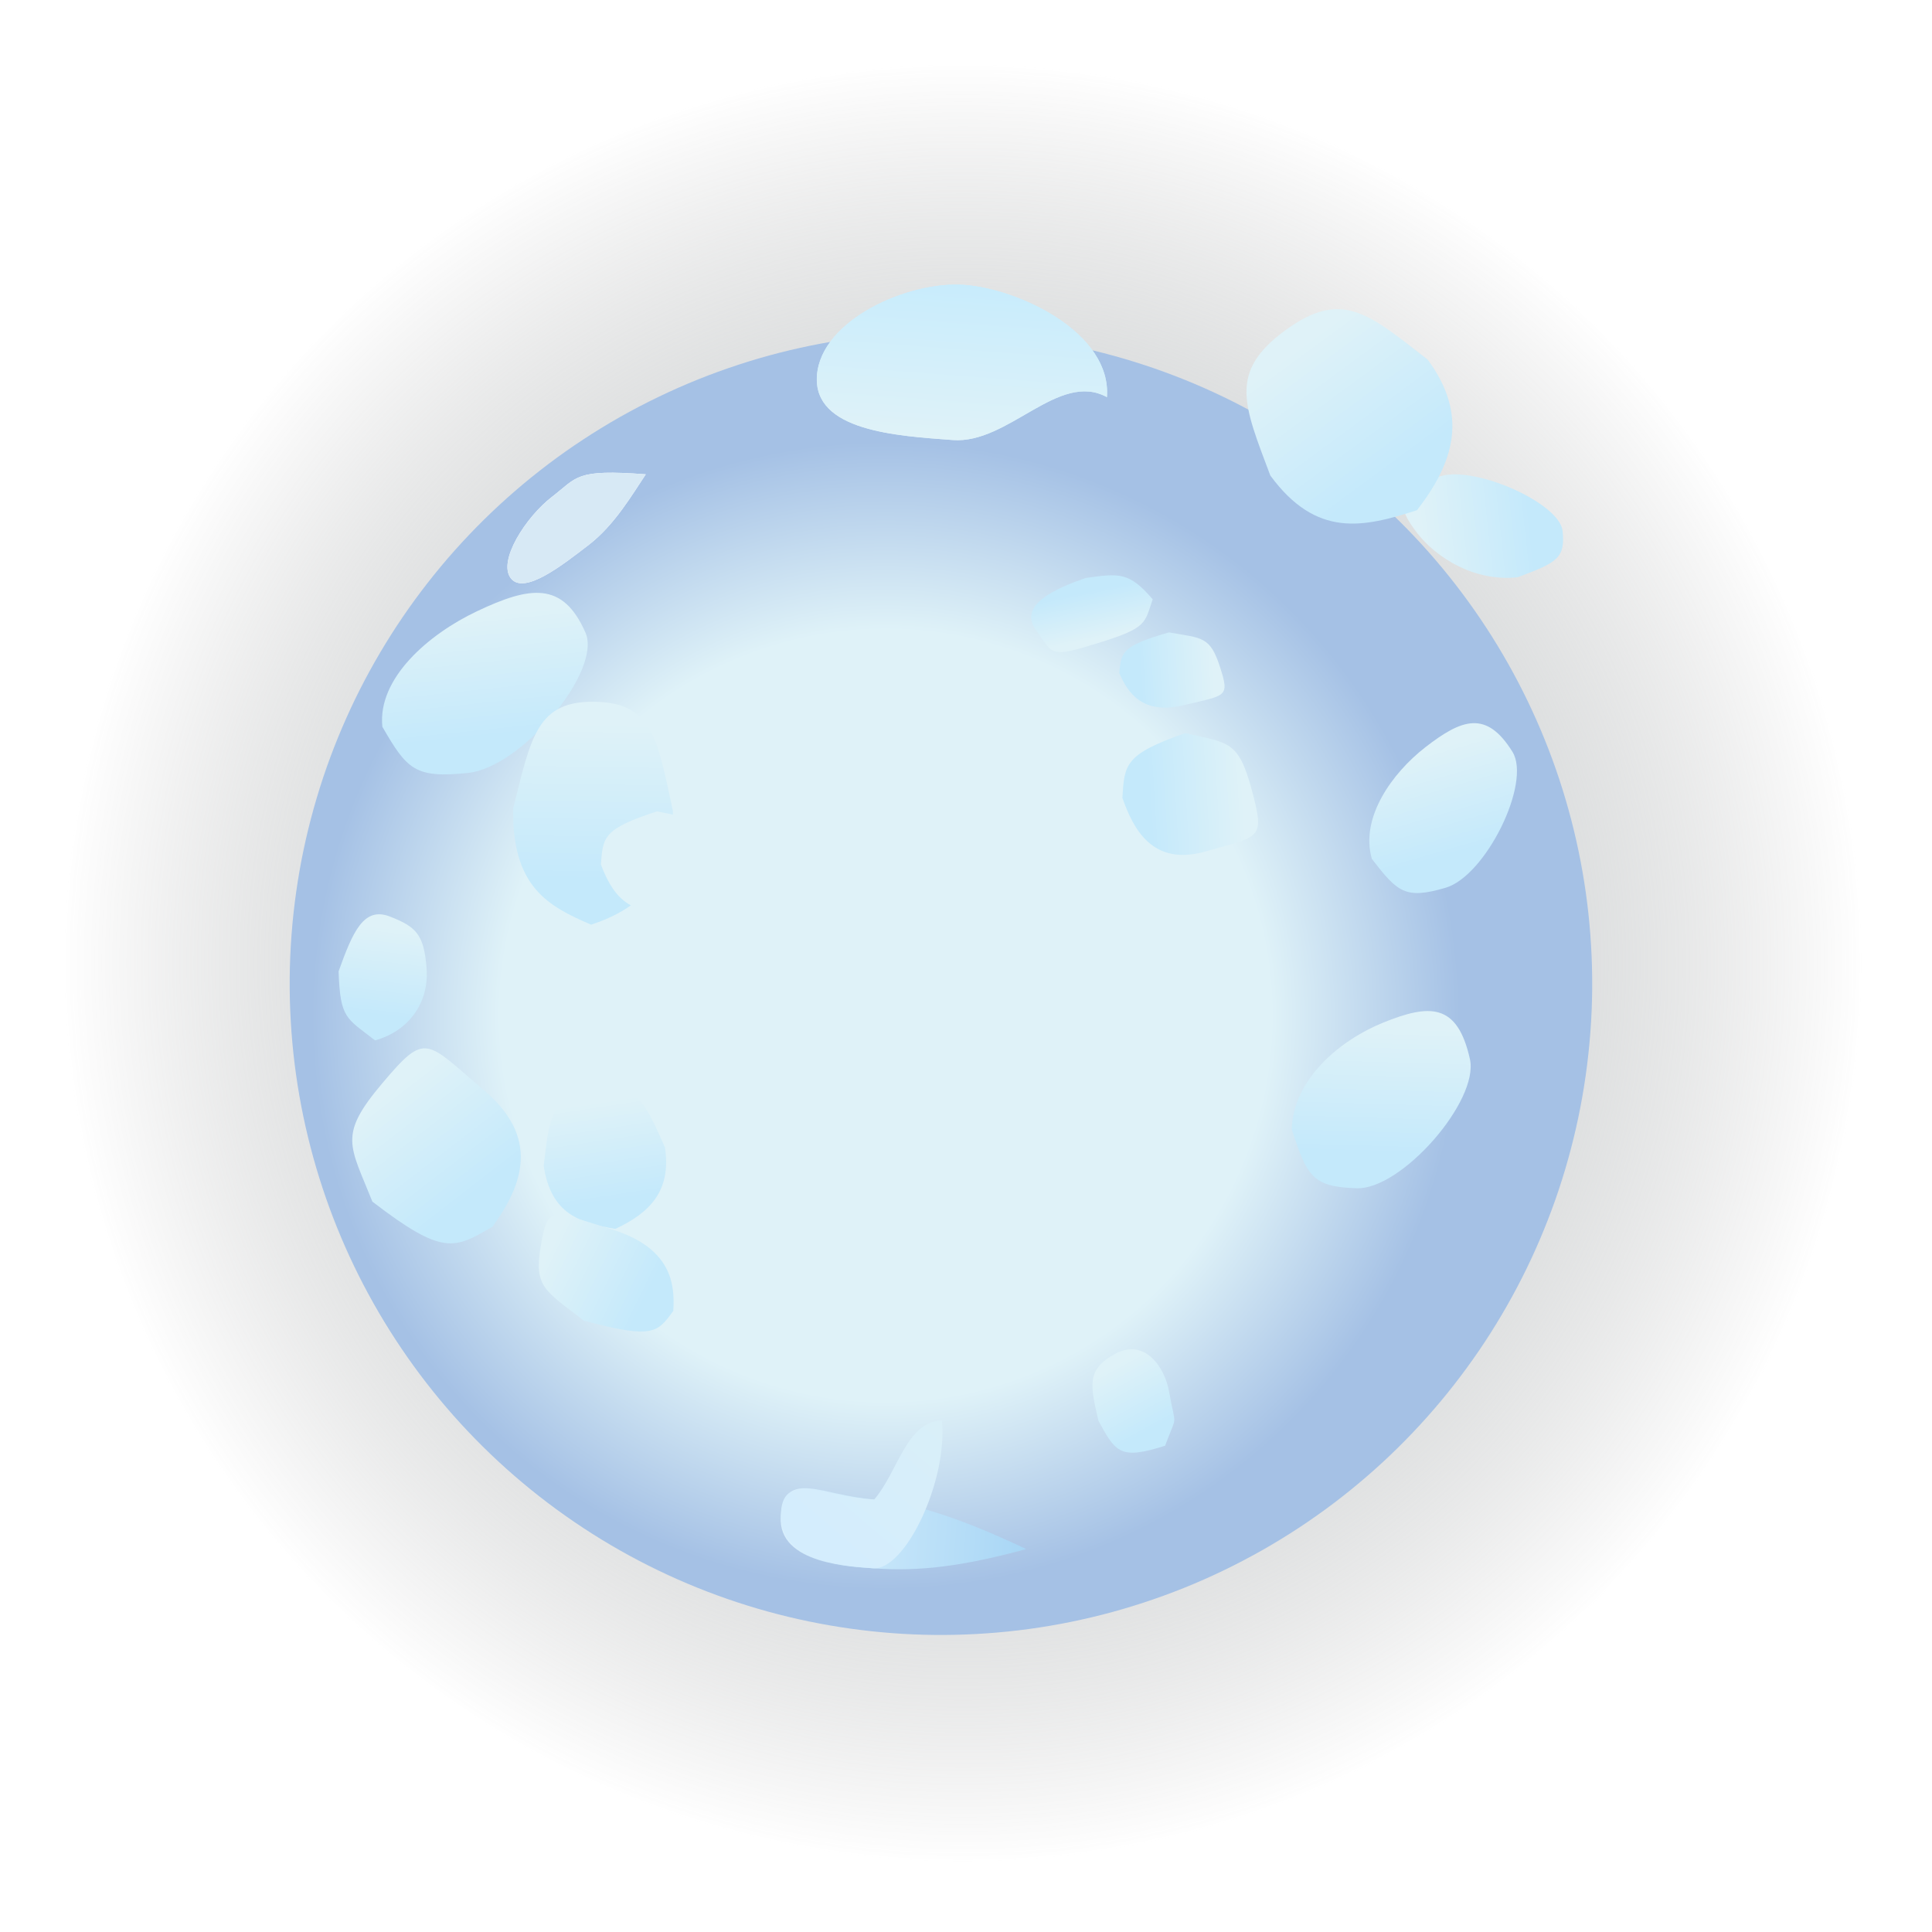 <svg viewBox="0 0 103 103" fill="none" xmlns="http://www.w3.org/2000/svg">
    <circle cx="51.34" cy="51.34" r="47.894" transform="rotate(4.286 51.34 51.34)" fill="url(#paint0_radial_323_348)"/>
    <circle cx="50.164" cy="52.444" r="34.72" transform="rotate(4.286 50.164 52.444)" fill="url(#paint1_radial_323_348)"/>
    <g filter="url(#filter0_i_323_348)">
        <path d="M59.013 25.173C56.437 23.759 53.769 27.681 50.795 27.459C47.822 27.236 43.331 26.988 43.554 24.015C43.776 21.042 48.442 18.967 51.415 19.19C54.388 19.413 59.268 21.765 59.013 25.173Z" fill="url(#paint2_linear_323_348)"/>
        <path d="M59.013 25.173C56.437 23.759 53.769 27.681 50.795 27.459C47.822 27.236 43.331 26.988 43.554 24.015C43.776 21.042 48.442 18.967 51.415 19.19C54.388 19.413 59.268 21.765 59.013 25.173Z" fill="url(#paint3_linear_323_348)"/>
    </g>
    <path d="M34.429 25.287C33.704 26.366 32.775 27.98 31.39 29.046C30.006 30.111 27.939 31.746 27.232 30.827C26.524 29.909 28.039 27.556 29.424 26.491C30.808 25.425 30.654 25.004 34.429 25.287Z" fill="white"/>
    <path d="M34.429 25.287C33.704 26.366 32.775 27.98 31.39 29.046C30.006 30.111 27.939 31.746 27.232 30.827C26.524 29.909 28.039 27.556 29.424 26.491C30.808 25.425 30.654 25.004 34.429 25.287Z" fill="#D7E9F5"/>
    <g filter="url(#filter1_i_323_348)">
        <path d="M33.214 34.729C34.106 36.771 29.811 41.908 26.954 42.207C24.098 42.507 23.695 42.001 22.385 39.748C22.114 37.163 24.855 34.808 27.417 33.593C30.243 32.253 32.006 31.967 33.214 34.729Z" fill="url(#paint4_linear_323_348)"/>
    </g>
    <g filter="url(#filter2_i_323_348)">
        <path d="M65.633 52.081C66.658 53.73 64.205 58.711 62.058 59.333C59.911 59.955 59.518 59.57 58.137 57.792C57.5 55.596 59.218 53.214 60.987 51.839C62.939 50.323 64.247 49.851 65.633 52.081Z" fill="url(#paint5_linear_323_348)"/>
    </g>
    <g filter="url(#filter3_i_323_348)">
        <path d="M68.815 30.383C70.688 29.832 75.146 31.833 75.305 33.3C75.463 34.767 74.993 34.997 72.914 35.774C70.577 36.027 68.562 34.71 67.568 33.436C66.472 32.03 66.282 31.129 68.815 30.383Z" fill="url(#paint6_linear_323_348)"/>
    </g>
    <path d="M78.366 56.465C78.861 58.691 74.723 63.42 72.338 63.349C69.953 63.278 69.681 62.703 68.867 60.204C68.948 57.501 71.479 55.435 73.73 54.523C76.212 53.516 77.696 53.455 78.366 56.465Z" fill="url(#paint7_linear_323_348)"/>
    <g filter="url(#filter4_i_323_348)">
        <path d="M35.876 49.247C35.815 52.932 34.057 54.448 31.516 55.298C29.204 54.309 27.29 53.267 27.358 49.107C28.313 45.259 28.642 43.362 31.712 43.413C34.782 43.463 35.048 45.37 35.876 49.247Z" fill="url(#paint8_linear_323_348)"/>
    </g>
    <g filter="url(#filter5_ii_323_348)">
        <path d="M41.451 64.171C41.803 66.492 40.635 67.664 38.803 68.517C36.946 68.186 35.383 67.772 34.986 65.152C35.293 62.617 35.337 61.385 37.667 61.031C39.997 60.678 40.405 61.841 41.451 64.171Z" fill="url(#paint9_linear_323_348)"/>
    </g>
    <g filter="url(#filter6_i_323_348)">
        <path d="M66.329 66.201C66.681 68.214 66.779 67.278 66.114 69.076C63.729 69.83 63.492 69.456 62.558 67.742C62.148 65.902 61.874 65.035 63.447 64.179C65.02 63.322 66.097 64.874 66.329 66.201Z" fill="url(#paint10_linear_323_348)"/>
    </g>
    <g filter="url(#filter7_i_323_348)">
        <path d="M79.122 40.181C81.304 43.15 80.509 45.651 78.547 48.199C75.689 49.119 73.186 49.703 70.723 46.35C69.315 42.591 68.482 40.843 71.51 38.619C74.537 36.395 75.956 37.713 79.122 40.181Z" fill="url(#paint11_linear_323_348)"/>
    </g>
    <g filter="url(#filter8_d_323_348)">
        <path d="M28.851 57.169C32.026 59.871 30.584 62.544 29.258 64.399C27.227 65.575 26.65 65.979 22.853 63.062C21.648 60.035 21.022 59.547 23.376 56.758C25.73 53.969 25.676 54.467 28.851 57.169Z" fill="url(#paint12_linear_323_348)"/>
    </g>
    <g filter="url(#filter9_ii_323_348)">
        <path d="M33.596 70.535C36.813 71.528 36.987 73.471 36.894 74.888C36.054 76.035 35.845 76.404 32.129 75.409C30.069 73.804 29.454 73.636 29.83 71.431C30.206 69.225 30.379 69.542 33.596 70.535Z" fill="url(#paint13_linear_323_348)"/>
    </g>
    <path d="M64.301 45.386C61.423 46.22 60.41 44.165 59.837 42.535C59.95 40.753 59.941 40.217 63.196 39.084C65.479 39.627 66.02 39.443 66.737 42.12C67.454 44.798 67.179 44.551 64.301 45.386Z" fill="url(#paint14_linear_323_348)"/>
    <g filter="url(#filter10_d_323_348)">
        <path d="M56.98 44.398C54.426 45.092 53.537 43.418 53.036 42.088C53.144 40.633 53.138 40.195 56.027 39.256C58.048 39.69 58.528 39.537 59.153 41.721C59.777 43.905 59.535 43.704 56.98 44.398Z" fill="#DFF2F8"/>
    </g>
    <g filter="url(#filter11_d_323_348)">
        <path d="M55.272 51.01C53.688 50.416 53.884 49.183 54.145 48.281C54.769 47.541 54.937 47.304 56.789 47.893C57.659 48.889 57.965 48.989 57.434 50.396C56.902 51.803 56.856 51.603 55.272 51.01Z" fill="#DFF2F8"/>
    </g>
    <path d="M63.115 37.594C60.869 38.137 60.101 36.879 59.672 35.877C59.777 34.776 59.775 34.446 62.317 33.715C64.086 34.028 64.508 33.909 65.04 35.555C65.572 37.201 65.361 37.051 63.115 37.594Z" fill="url(#paint15_linear_323_348)"/>
    <path d="M55.221 33.575C54.272 32.241 56.279 31.377 57.88 30.811C59.66 30.57 60.193 30.475 61.454 31.952C61.006 33.212 61.211 33.458 58.572 34.274C55.933 35.091 56.169 34.909 55.221 33.575Z" fill="url(#paint16_linear_323_348)"/>
    <g filter="url(#filter12_d_323_348)">
        <path d="M23.744 48.642C23.879 50.466 22.786 51.969 20.997 52.465C19.471 51.275 19.135 51.322 19.052 48.784C19.801 46.697 20.384 45.316 21.787 45.863C23.19 46.41 23.608 46.819 23.744 48.642Z" fill="url(#paint17_linear_323_348)"/>
    </g>
    <path d="M54.71 82.585C51.338 83.501 49.025 83.795 46.544 83.609C45.539 83.534 41.436 83.412 41.629 80.845C41.821 78.278 43.795 79.73 46.609 79.941C49.422 80.152 52.952 81.752 54.71 82.585Z" fill="url(#paint18_linear_323_348)"/>
    <path d="M50.217 75.735C50.529 78.984 48.247 83.749 46.544 83.609C45.392 83.514 41.629 83.353 41.629 80.845C41.629 78.337 43.927 79.801 46.609 79.941C47.871 78.47 48.333 75.762 50.217 75.735Z" fill="url(#paint19_linear_323_348)"/>
    <defs>
        <filter id="filter0_i_323_348" x="43.545" y="15.174" width="15.477" height="12.294" filterUnits="userSpaceOnUse" color-interpolation-filters="sRGB">
            <feFlood flood-opacity="0" result="BackgroundImageFix"/>
            <feBlend mode="normal" in="SourceGraphic" in2="BackgroundImageFix" result="shape"/>
            <feColorMatrix in="SourceAlpha" type="matrix" values="0 0 0 0 0 0 0 0 0 0 0 0 0 0 0 0 0 0 127 0" result="hardAlpha"/>
            <feOffset dy="-4"/>
            <feGaussianBlur stdDeviation="2"/>
            <feComposite in2="hardAlpha" operator="arithmetic" k2="-1" k3="1"/>
            <feColorMatrix type="matrix" values="0 0 0 0 0.647 0 0 0 0 0.816 0 0 0 0 0.918 0 0 0 1 0"/>
            <feBlend mode="normal" in2="shape" result="effect1_innerShadow_323_348"/>
        </filter>
        <filter id="filter1_i_323_348" x="20.367" y="31.606" width="12.967" height="10.68" filterUnits="userSpaceOnUse" color-interpolation-filters="sRGB">
            <feFlood flood-opacity="0" result="BackgroundImageFix"/>
            <feBlend mode="normal" in="SourceGraphic" in2="BackgroundImageFix" result="shape"/>
            <feColorMatrix in="SourceAlpha" type="matrix" values="0 0 0 0 0 0 0 0 0 0 0 0 0 0 0 0 0 0 127 0" result="hardAlpha"/>
            <feOffset dx="-2" dy="-1"/>
            <feGaussianBlur stdDeviation="1.5"/>
            <feComposite in2="hardAlpha" operator="arithmetic" k2="-1" k3="1"/>
            <feColorMatrix type="matrix" values="0 0 0 0 0.647 0 0 0 0 0.816 0 0 0 0 0.918 0 0 0 1 0"/>
            <feBlend mode="normal" in2="shape" result="effect1_innerShadow_323_348"/>
        </filter>
        <filter id="filter2_i_323_348" x="58.002" y="50.554" width="7.872" height="9.057" filterUnits="userSpaceOnUse" color-interpolation-filters="sRGB">
            <feFlood flood-opacity="0" result="BackgroundImageFix"/>
            <feBlend mode="normal" in="SourceGraphic" in2="BackgroundImageFix" result="shape"/>
            <feColorMatrix in="SourceAlpha" type="matrix" values="0 0 0 0 0 0 0 0 0 0 0 0 0 0 0 0 0 0 127 0" result="hardAlpha"/>
            <feOffset dx="15" dy="-12"/>
            <feGaussianBlur stdDeviation="3.5"/>
            <feComposite in2="hardAlpha" operator="arithmetic" k2="-1" k3="1"/>
            <feColorMatrix type="matrix" values="0 0 0 0 0.647 0 0 0 0 0.816 0 0 0 0 0.918 0 0 0 1 0"/>
            <feBlend mode="normal" in2="shape" result="effect1_innerShadow_323_348"/>
        </filter>
        <filter id="filter3_i_323_348" x="66.801" y="27.29" width="11.532" height="8.516" filterUnits="userSpaceOnUse" color-interpolation-filters="sRGB">
            <feFlood flood-opacity="0" result="BackgroundImageFix"/>
            <feBlend mode="normal" in="SourceGraphic" in2="BackgroundImageFix" result="shape"/>
            <feColorMatrix in="SourceAlpha" type="matrix" values="0 0 0 0 0 0 0 0 0 0 0 0 0 0 0 0 0 0 127 0" result="hardAlpha"/>
            <feOffset dx="8" dy="-5"/>
            <feGaussianBlur stdDeviation="1.5"/>
            <feComposite in2="hardAlpha" operator="arithmetic" k2="-1" k3="1"/>
            <feColorMatrix type="matrix" values="0 0 0 0 0.647 0 0 0 0 0.816 0 0 0 0 0.918 0 0 0 1 0"/>
            <feBlend mode="normal" in2="shape" result="effect1_innerShadow_323_348"/>
        </filter>
        <filter id="filter4_i_323_348" x="27.356" y="37.412" width="8.52" height="17.886" filterUnits="userSpaceOnUse" color-interpolation-filters="sRGB">
            <feFlood flood-opacity="0" result="BackgroundImageFix"/>
            <feBlend mode="normal" in="SourceGraphic" in2="BackgroundImageFix" result="shape"/>
            <feColorMatrix in="SourceAlpha" type="matrix" values="0 0 0 0 0 0 0 0 0 0 0 0 0 0 0 0 0 0 127 0" result="hardAlpha"/>
            <feOffset dy="-6"/>
            <feGaussianBlur stdDeviation="3"/>
            <feComposite in2="hardAlpha" operator="arithmetic" k2="-1" k3="1"/>
            <feColorMatrix type="matrix" values="0 0 0 0 0.647 0 0 0 0 0.816 0 0 0 0 0.918 0 0 0 0.46 0"/>
            <feBlend mode="normal" in2="shape" result="effect1_innerShadow_323_348"/>
        </filter>
        <filter id="filter5_ii_323_348" x="30.986" y="56.969" width="13.527" height="16.548" filterUnits="userSpaceOnUse" color-interpolation-filters="sRGB">
            <feFlood flood-opacity="0" result="BackgroundImageFix"/>
            <feBlend mode="normal" in="SourceGraphic" in2="BackgroundImageFix" result="shape"/>
            <feColorMatrix in="SourceAlpha" type="matrix" values="0 0 0 0 0 0 0 0 0 0 0 0 0 0 0 0 0 0 127 0" result="hardAlpha"/>
            <feOffset dx="-9" dy="-8"/>
            <feGaussianBlur stdDeviation="2"/>
            <feComposite in2="hardAlpha" operator="arithmetic" k2="-1" k3="1"/>
            <feColorMatrix type="matrix" values="0 0 0 0 0.647 0 0 0 0 0.816 0 0 0 0 0.918 0 0 0 1 0"/>
            <feBlend mode="normal" in2="shape" result="effect1_innerShadow_323_348"/>
            <feColorMatrix in="SourceAlpha" type="matrix" values="0 0 0 0 0 0 0 0 0 0 0 0 0 0 0 0 0 0 127 0" result="hardAlpha"/>
            <feOffset dx="3" dy="5"/>
            <feGaussianBlur stdDeviation="13"/>
            <feComposite in2="hardAlpha" operator="arithmetic" k2="-1" k3="1"/>
            <feColorMatrix type="matrix" values="0 0 0 0 0.875 0 0 0 0 0.949 0 0 0 0 0.973 0 0 0 1 0"/>
            <feBlend mode="normal" in2="effect1_innerShadow_323_348" result="effect2_innerShadow_323_348"/>
        </filter>
        <filter id="filter6_i_323_348" x="58.24" y="63.933" width="8.364" height="9.514" filterUnits="userSpaceOnUse" color-interpolation-filters="sRGB">
            <feFlood flood-opacity="0" result="BackgroundImageFix"/>
            <feBlend mode="normal" in="SourceGraphic" in2="BackgroundImageFix" result="shape"/>
            <feColorMatrix in="SourceAlpha" type="matrix" values="0 0 0 0 0 0 0 0 0 0 0 0 0 0 0 0 0 0 127 0" result="hardAlpha"/>
            <feOffset dx="-4" dy="8"/>
            <feGaussianBlur stdDeviation="2"/>
            <feComposite in2="hardAlpha" operator="arithmetic" k2="-1" k3="1"/>
            <feColorMatrix type="matrix" values="0 0 0 0 0.875 0 0 0 0 0.949 0 0 0 0 0.973 0 0 0 1 0"/>
            <feBlend mode="normal" in2="shape" result="effect1_innerShadow_323_348"/>
        </filter>
        <filter id="filter7_i_323_348" x="66.453" y="27.483" width="13.977" height="21.431" filterUnits="userSpaceOnUse" color-interpolation-filters="sRGB">
            <feFlood flood-opacity="0" result="BackgroundImageFix"/>
            <feBlend mode="normal" in="SourceGraphic" in2="BackgroundImageFix" result="shape"/>
            <feColorMatrix in="SourceAlpha" type="matrix" values="0 0 0 0 0 0 0 0 0 0 0 0 0 0 0 0 0 0 127 0" result="hardAlpha"/>
            <feOffset dx="-3" dy="-21"/>
            <feGaussianBlur stdDeviation="5"/>
            <feComposite in2="hardAlpha" operator="arithmetic" k2="-1" k3="1"/>
            <feColorMatrix type="matrix" values="0 0 0 0 0.647 0 0 0 0 0.816 0 0 0 0 0.918 0 0 0 1 0"/>
            <feBlend mode="normal" in2="shape" result="effect1_innerShadow_323_348"/>
        </filter>
        <filter id="filter8_d_323_348" x="14.78" y="51.89" width="16.984" height="18.396" filterUnits="userSpaceOnUse" color-interpolation-filters="sRGB">
            <feFlood flood-opacity="0" result="BackgroundImageFix"/>
            <feColorMatrix in="SourceAlpha" type="matrix" values="0 0 0 0 0 0 0 0 0 0 0 0 0 0 0 0 0 0 127 0" result="hardAlpha"/>
            <feOffset dx="-3" dy="1"/>
            <feGaussianBlur stdDeviation="2"/>
            <feComposite in2="hardAlpha" operator="out"/>
            <feColorMatrix type="matrix" values="0 0 0 0 0.647 0 0 0 0 0.816 0 0 0 0 0.918 0 0 0 1 0"/>
            <feBlend mode="normal" in2="BackgroundImageFix" result="effect1_dropShadow_323_348"/>
            <feBlend mode="normal" in="SourceGraphic" in2="effect1_dropShadow_323_348" result="shape"/>
        </filter>
        <filter id="filter9_ii_323_348" x="23.726" y="69.773" width="13.185" height="13.212" filterUnits="userSpaceOnUse" color-interpolation-filters="sRGB">
            <feFlood flood-opacity="0" result="BackgroundImageFix"/>
            <feBlend mode="normal" in="SourceGraphic" in2="BackgroundImageFix" result="shape"/>
            <feColorMatrix in="SourceAlpha" type="matrix" values="0 0 0 0 0 0 0 0 0 0 0 0 0 0 0 0 0 0 127 0" result="hardAlpha"/>
            <feOffset dx="5" dy="-12"/>
            <feGaussianBlur stdDeviation="2"/>
            <feComposite in2="hardAlpha" operator="arithmetic" k2="-1" k3="1"/>
            <feColorMatrix type="matrix" values="0 0 0 0 0.655 0 0 0 0 0.82 0 0 0 0 0.922 0 0 0 1 0"/>
            <feBlend mode="normal" in2="shape" result="effect1_innerShadow_323_348"/>
            <feColorMatrix in="SourceAlpha" type="matrix" values="0 0 0 0 0 0 0 0 0 0 0 0 0 0 0 0 0 0 127 0" result="hardAlpha"/>
            <feOffset dx="-6" dy="7"/>
            <feGaussianBlur stdDeviation="8"/>
            <feComposite in2="hardAlpha" operator="arithmetic" k2="-1" k3="1"/>
            <feColorMatrix type="matrix" values="0 0 0 0 0.867 0 0 0 0 0.945 0 0 0 0 0.973 0 0 0 1 0"/>
            <feBlend mode="normal" in2="effect1_innerShadow_323_348" result="effect2_innerShadow_323_348"/>
        </filter>
        <filter id="filter10_d_323_348" x="26.036" y="37.256" width="33.406" height="17.304" filterUnits="userSpaceOnUse" color-interpolation-filters="sRGB">
            <feFlood flood-opacity="0" result="BackgroundImageFix"/>
            <feColorMatrix in="SourceAlpha" type="matrix" values="0 0 0 0 0 0 0 0 0 0 0 0 0 0 0 0 0 0 127 0" result="hardAlpha"/>
            <feOffset dx="-21" dy="4"/>
            <feGaussianBlur stdDeviation="3"/>
            <feComposite in2="hardAlpha" operator="out"/>
            <feColorMatrix type="matrix" values="0 0 0 0 0.647 0 0 0 0 0.816 0 0 0 0 0.918 0 0 0 1 0"/>
            <feBlend mode="normal" in2="BackgroundImageFix" result="effect1_dropShadow_323_348"/>
            <feBlend mode="normal" in="SourceGraphic" in2="effect1_dropShadow_323_348" result="shape"/>
        </filter>
        <filter id="filter11_d_323_348" x="39.968" y="47.562" width="29.727" height="34.899" filterUnits="userSpaceOnUse" color-interpolation-filters="sRGB">
            <feFlood flood-opacity="0" result="BackgroundImageFix"/>
            <feColorMatrix in="SourceAlpha" type="matrix" values="0 0 0 0 0 0 0 0 0 0 0 0 0 0 0 0 0 0 127 0" result="hardAlpha"/>
            <feOffset dx="-1" dy="18"/>
            <feGaussianBlur stdDeviation="6.5"/>
            <feComposite in2="hardAlpha" operator="out"/>
            <feColorMatrix type="matrix" values="0 0 0 0 0.647 0 0 0 0 0.816 0 0 0 0 0.918 0 0 0 1 0"/>
            <feBlend mode="normal" in2="BackgroundImageFix" result="effect1_dropShadow_323_348"/>
            <feBlend mode="normal" in="SourceGraphic" in2="effect1_dropShadow_323_348" result="shape"/>
        </filter>
        <filter id="filter12_d_323_348" x="14.052" y="44.743" width="12.703" height="14.723" filterUnits="userSpaceOnUse" color-interpolation-filters="sRGB">
            <feFlood flood-opacity="0" result="BackgroundImageFix"/>
            <feColorMatrix in="SourceAlpha" type="matrix" values="0 0 0 0 0 0 0 0 0 0 0 0 0 0 0 0 0 0 127 0" result="hardAlpha"/>
            <feOffset dx="-1" dy="3"/>
            <feGaussianBlur stdDeviation="2"/>
            <feComposite in2="hardAlpha" operator="out"/>
            <feColorMatrix type="matrix" values="0 0 0 0 0.647 0 0 0 0 0.816 0 0 0 0 0.918 0 0 0 1 0"/>
            <feBlend mode="normal" in2="BackgroundImageFix" result="effect1_dropShadow_323_348"/>
            <feBlend mode="normal" in="SourceGraphic" in2="effect1_dropShadow_323_348" result="shape"/>
        </filter>
        <radialGradient id="paint0_radial_323_348" cx="0" cy="0" r="1" gradientUnits="userSpaceOnUse" gradientTransform="translate(51.34 51.34) rotate(90) scale(47.894)">
            <stop stop-color="#DEF1F7"/>
            <stop offset="1" stop-color="#737373" stop-opacity="0"/>
        </radialGradient>
        <radialGradient id="paint1_radial_323_348" cx="0" cy="0" r="1" gradientUnits="userSpaceOnUse" gradientTransform="translate(47.341 54.375) rotate(118.544) scale(30.785)">
            <stop offset="0.671" stop-color="#DFF2F8"/>
            <stop offset="1" stop-color="#A5C1E5"/>
        </radialGradient>
        <linearGradient id="paint2_linear_323_348" x1="51.687" y1="19.211" x2="51.067" y2="27.479" gradientUnits="userSpaceOnUse">
            <stop stop-color="#C8ECFC"/>
            <stop offset="1" stop-color="#DFF2F8"/>
        </linearGradient>
        <linearGradient id="paint3_linear_323_348" x1="51.687" y1="19.211" x2="51.067" y2="27.479" gradientUnits="userSpaceOnUse">
            <stop stop-color="#C8ECFC"/>
            <stop offset="1" stop-color="#DFF2F8"/>
        </linearGradient>
        <linearGradient id="paint4_linear_323_348" x1="27.38" y1="32.927" x2="28.337" y2="42.062" gradientUnits="userSpaceOnUse">
            <stop offset="0.097" stop-color="#DFF2F8"/>
            <stop offset="0.799" stop-color="#C4E9FB"/>
        </linearGradient>
        <linearGradient id="paint5_linear_323_348" x1="60.848" y1="51.269" x2="63.098" y2="59.032" gradientUnits="userSpaceOnUse">
            <stop offset="0.097" stop-color="#DFF2F8"/>
            <stop offset="0.799" stop-color="#C4E9FB"/>
        </linearGradient>
        <linearGradient id="paint6_linear_323_348" x1="66.967" y1="33.484" x2="75.228" y2="32.59" gradientUnits="userSpaceOnUse">
            <stop offset="0.097" stop-color="#DFF2F8"/>
            <stop offset="0.799" stop-color="#C4E9FB"/>
        </linearGradient>
        <linearGradient id="paint7_linear_323_348" x1="73.777" y1="53.831" x2="73.493" y2="63.384" gradientUnits="userSpaceOnUse">
            <stop offset="0.097" stop-color="#DFF2F8"/>
            <stop offset="0.799" stop-color="#C4E9FB"/>
        </linearGradient>
        <linearGradient id="paint8_linear_323_348" x1="31.712" y1="43.413" x2="31.516" y2="55.298" gradientUnits="userSpaceOnUse">
            <stop offset="0.097" stop-color="#DFF2F8"/>
            <stop offset="0.799" stop-color="#C4E9FB"/>
        </linearGradient>
        <linearGradient id="paint9_linear_323_348" x1="37.667" y1="61.031" x2="38.803" y2="68.517" gradientUnits="userSpaceOnUse">
            <stop offset="0.097" stop-color="#DFF2F8"/>
            <stop offset="0.799" stop-color="#C4E9FB"/>
        </linearGradient>
        <linearGradient id="paint10_linear_323_348" x1="63.127" y1="64.353" x2="65.793" y2="69.25" gradientUnits="userSpaceOnUse">
            <stop offset="0.097" stop-color="#DFF2F8"/>
            <stop offset="0.799" stop-color="#C4E9FB"/>
        </linearGradient>
        <linearGradient id="paint11_linear_323_348" x1="71.51" y1="38.619" x2="78.547" y2="48.199" gradientUnits="userSpaceOnUse">
            <stop offset="0.097" stop-color="#DFF2F8"/>
            <stop offset="0.799" stop-color="#C4E9FB"/>
        </linearGradient>
        <linearGradient id="paint12_linear_323_348" x1="23.172" y1="56.5" x2="29.254" y2="64.402" gradientUnits="userSpaceOnUse">
            <stop offset="0.097" stop-color="#DFF2F8"/>
            <stop offset="0.799" stop-color="#C4E9FB"/>
        </linearGradient>
        <linearGradient id="paint13_linear_323_348" x1="29.588" y1="71.315" x2="36.893" y2="74.89" gradientUnits="userSpaceOnUse">
            <stop offset="0.097" stop-color="#DFF2F8"/>
            <stop offset="0.799" stop-color="#C4E9FB"/>
        </linearGradient>
        <linearGradient id="paint14_linear_323_348" x1="66.972" y1="42.103" x2="59.837" y2="42.532" gradientUnits="userSpaceOnUse">
            <stop offset="0.097" stop-color="#DFF2F8"/>
            <stop offset="0.799" stop-color="#C4E9FB"/>
        </linearGradient>
        <linearGradient id="paint15_linear_323_348" x1="65.223" y1="35.542" x2="59.672" y2="35.876" gradientUnits="userSpaceOnUse">
            <stop offset="0.097" stop-color="#DFF2F8"/>
            <stop offset="0.799" stop-color="#C4E9FB"/>
        </linearGradient>
        <linearGradient id="paint16_linear_323_348" x1="58.599" y1="34.392" x2="57.883" y2="30.81" gradientUnits="userSpaceOnUse">
            <stop offset="0.097" stop-color="#DFF2F8"/>
            <stop offset="0.799" stop-color="#C4E9FB"/>
        </linearGradient>
        <linearGradient id="paint17_linear_323_348" x1="21.784" y1="45.802" x2="20.987" y2="52.464" gradientUnits="userSpaceOnUse">
            <stop offset="0.097" stop-color="#DFF2F8"/>
            <stop offset="0.799" stop-color="#C4E9FB"/>
        </linearGradient>
        <linearGradient id="paint18_linear_323_348" x1="41.576" y1="81.551" x2="54.714" y2="82.536" gradientUnits="userSpaceOnUse">
            <stop stop-color="#DAF0FD"/>
            <stop offset="1" stop-color="#A8D6F5"/>
        </linearGradient>
        <linearGradient id="paint19_linear_323_348" x1="50.14" y1="75.67" x2="44.248" y2="82.54" gradientUnits="userSpaceOnUse">
            <stop stop-color="#D9EFF8"/>
            <stop offset="1" stop-color="#D4EDFD"/>
        </linearGradient>
    </defs>
</svg>